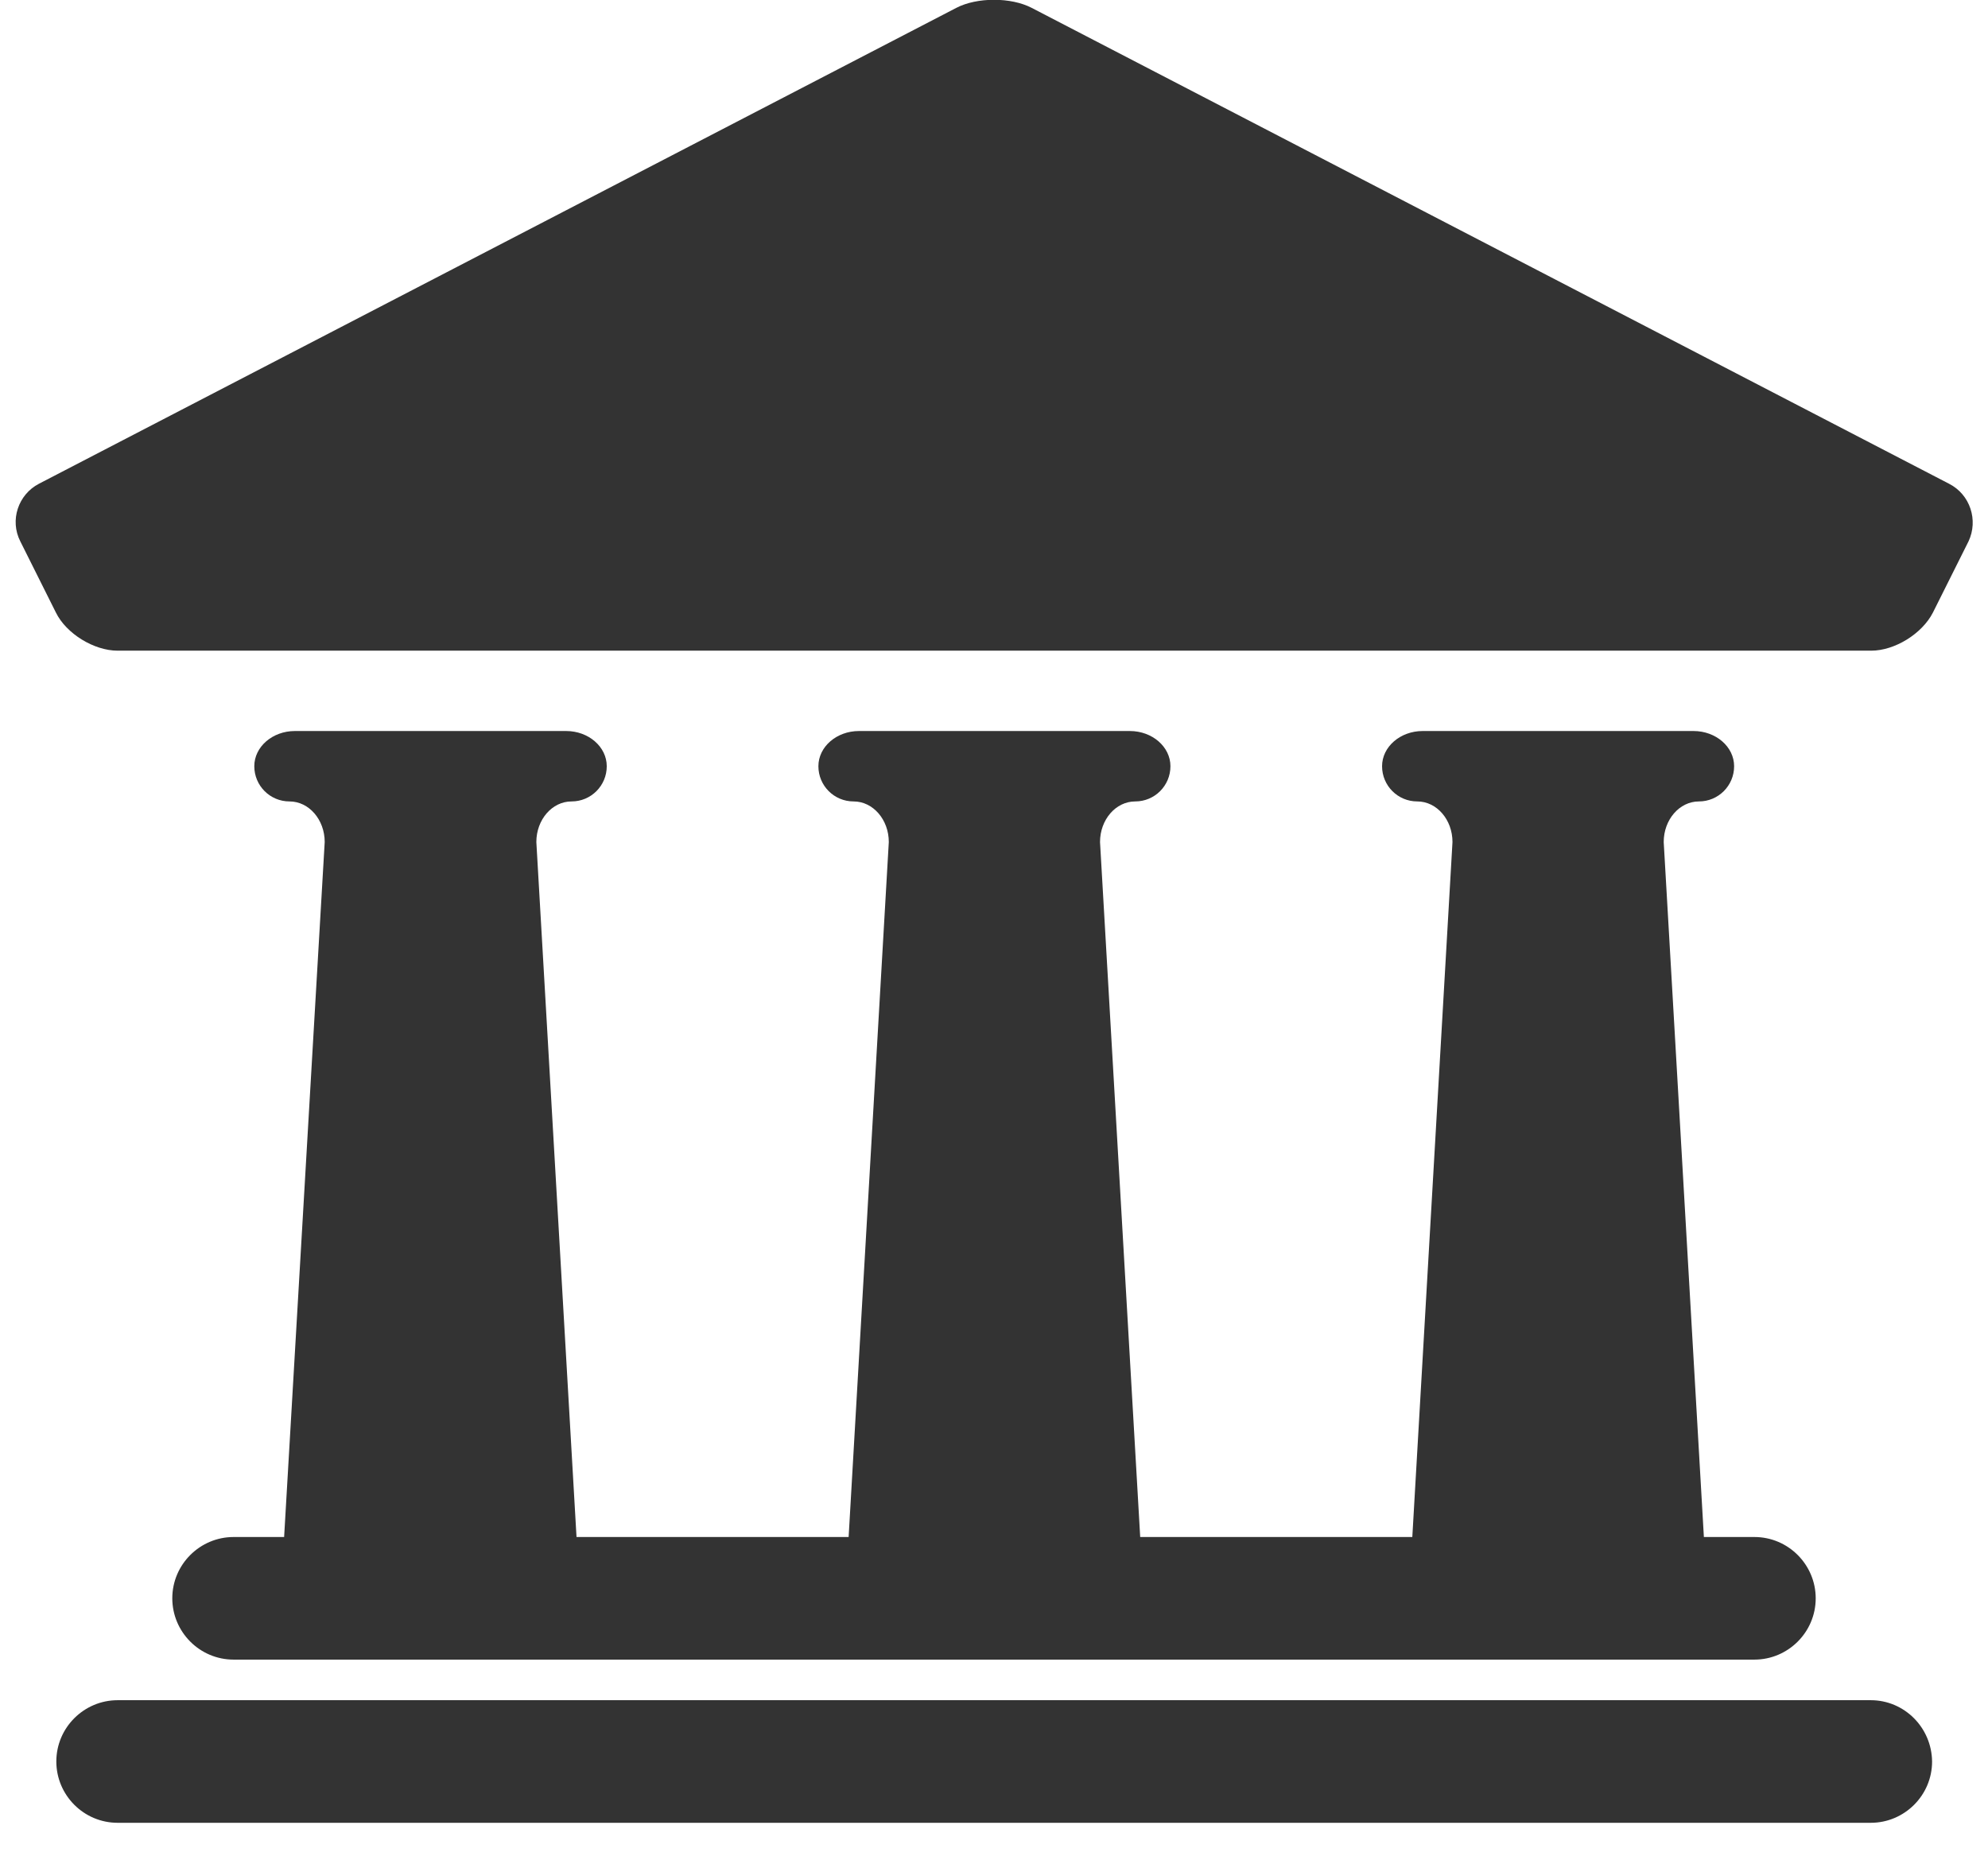 <?xml version="1.0" encoding="UTF-8"?>
<svg width="48px" height="45px" viewBox="0 0 48 45" version="1.1" xmlns="http://www.w3.org/2000/svg" xmlns:xlink="http://www.w3.org/1999/xlink">
    <!-- Generator: Sketch 52.5 (67469) - http://www.bohemiancoding.com/sketch -->
    <title>bank</title>
    <desc>Created with Sketch.</desc>
    <g id="Page-1" stroke="none" stroke-width="1" fill="none" fill-rule="evenodd">
        <g id="bank" transform="translate(0, -1)" fill="#333333" fill-rule="nonzero">
            <path d="M47.06,12.68 L24.91,1.19 C24.41,0.93 23.59,0.93 23.09,1.19 L0.94,12.68 C0.44,12.94 0.23,13.56 0.49,14.07 L1.35,15.79 C1.6,16.3 2.27,16.71 2.84,16.71 L45.18,16.71 C45.75,16.71 46.41,16.3 46.67,15.79 L47.53,14.07 C47.77,13.56 47.57,12.94 47.06,12.68 Z M5.64,38.11 C4.83,38.11 4.16,38.77 4.16,39.59 C4.16,40.4 4.82,41.07 5.64,41.07 L42.36,41.07 C43.17,41.07 43.84,40.41 43.84,39.59 C43.84,38.78 43.18,38.11 42.36,38.11 L41.14,38.11 L40.17,21.33 C40.17,20.79 40.55,20.35 41.02,20.35 C41.49,20.35 41.87,19.97 41.87,19.5 C41.87,19.03 41.43,18.65 40.89,18.65 L34.35,18.65 C33.81,18.65 33.37,19.03 33.37,19.5 C33.37,19.97 33.75,20.35 34.22,20.35 C34.69,20.35 35.07,20.79 35.07,21.33 L34.1,38.11 L27.53,38.11 L26.56,21.33 C26.56,20.79 26.94,20.35 27.41,20.35 C27.88,20.35 28.26,19.97 28.26,19.5 C28.26,19.03 27.82,18.65 27.28,18.65 L20.74,18.65 C20.2,18.65 19.76,19.03 19.76,19.5 C19.76,19.97 20.14,20.35 20.61,20.35 C21.08,20.35 21.46,20.79 21.46,21.33 L20.49,38.11 L13.92,38.11 L12.95,21.33 C12.95,20.79 13.33,20.35 13.8,20.35 C14.27,20.35 14.65,19.97 14.65,19.5 C14.65,19.03 14.21,18.65 13.67,18.65 L7.12,18.65 C6.58,18.65 6.14,19.03 6.14,19.5 C6.14,19.97 6.52,20.35 6.99,20.35 C7.46,20.35 7.84,20.79 7.84,21.33 L6.86,38.11 L5.64,38.11 Z M45.17,42.05 L2.84,42.05 C2.03,42.05 1.36,42.71 1.36,43.53 C1.36,44.34 2.02,45.01 2.84,45.01 L45.17,45.01 C45.98,45.01 46.65,44.35 46.65,43.53 C46.64,42.71 45.98,42.05 45.17,42.05 Z" id="Shape"></path>
        </g>
    </g>
</svg>